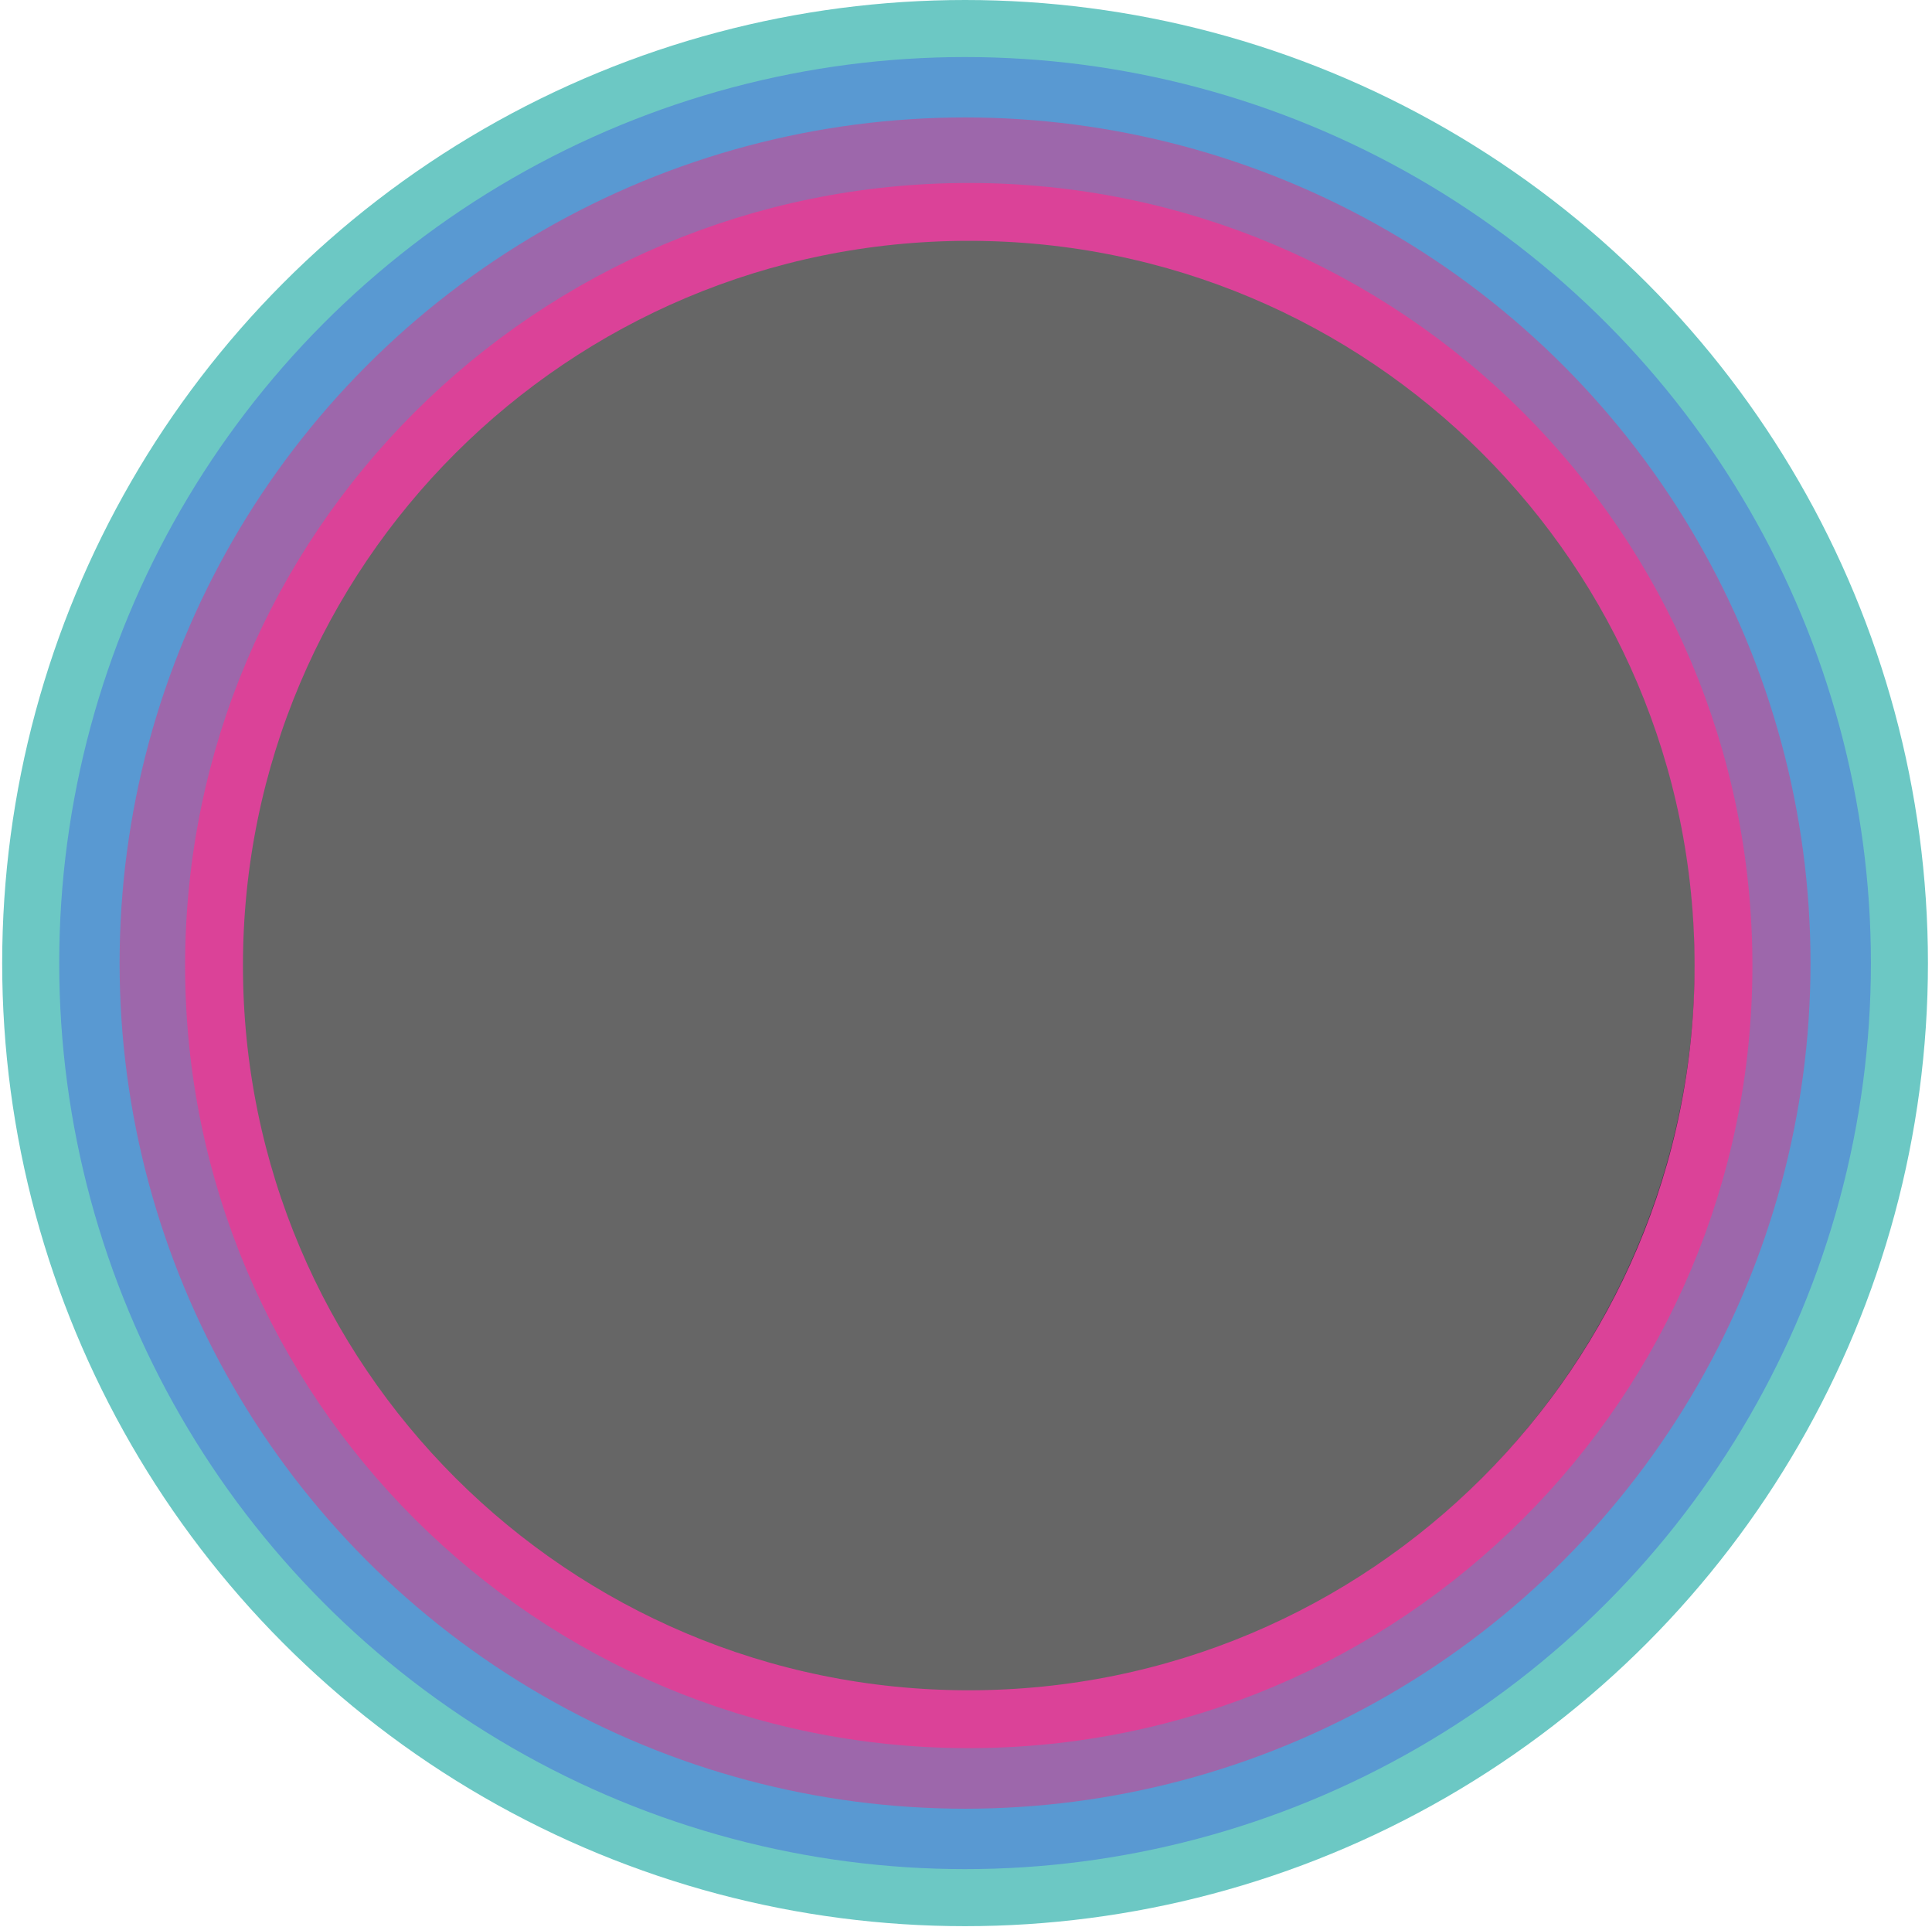 <svg width="334" height="333" viewBox="0 0 334 333" fill="none" xmlns="http://www.w3.org/2000/svg">
<circle cx="166.838" cy="166.461" r="153.961" stroke="#6CC8C4" stroke-width="25"/>
<circle cx="166.839" cy="166.461" r="144.101" stroke="#5999D2" stroke-width="25"/>
<circle cx="166.837" cy="166.461" r="136.161" stroke="#9D67AB" stroke-width="20"/>
<path d="M297.954 166.888C297.954 238.823 239.545 297.151 167.478 297.151C95.41 297.151 37.001 238.823 37.001 166.888C37.001 94.953 95.41 36.625 167.478 36.625C239.545 36.625 297.954 94.953 297.954 166.888Z" fill="black" fill-opacity="0.6" stroke="#DB4298" stroke-width="10"/>
</svg>
